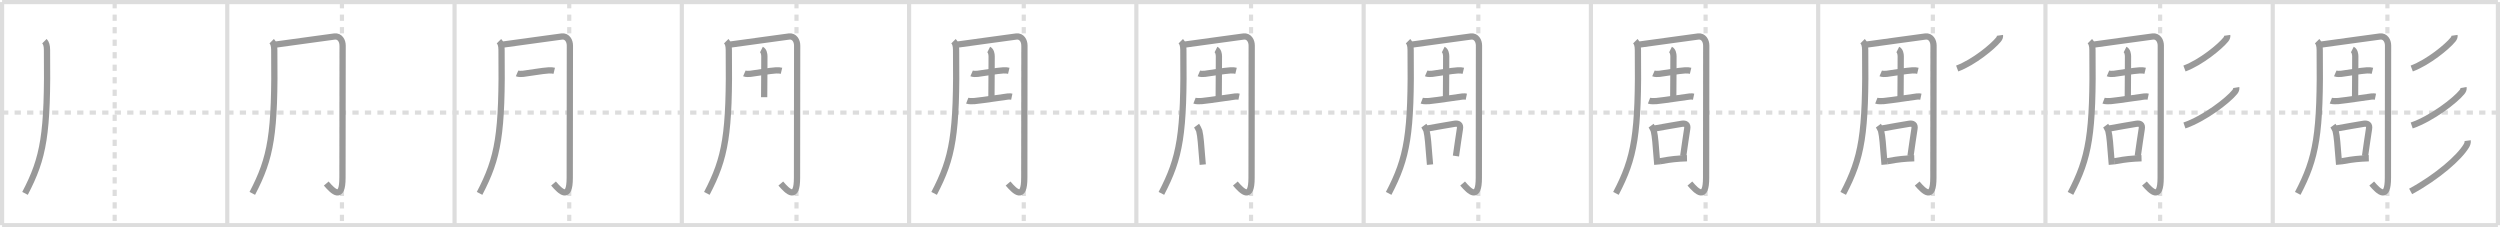 <svg width="1199px" height="109px" viewBox="0 0 1199 109" xmlns="http://www.w3.org/2000/svg" xmlns:xlink="http://www.w3.org/1999/xlink" xml:space="preserve" version="1.1" baseProfile="full">
<line x1="1" y1="1" x2="1198" y2="1" style="stroke:#ddd;stroke-width:2"></line>
<line x1="1" y1="1" x2="1" y2="108" style="stroke:#ddd;stroke-width:2"></line>
<line x1="1" y1="108" x2="1198" y2="108" style="stroke:#ddd;stroke-width:2"></line>
<line x1="1198" y1="1" x2="1198" y2="108" style="stroke:#ddd;stroke-width:2"></line>
<line x1="109" y1="1" x2="109" y2="108" style="stroke:#ddd;stroke-width:2"></line>
<line x1="218" y1="1" x2="218" y2="108" style="stroke:#ddd;stroke-width:2"></line>
<line x1="327" y1="1" x2="327" y2="108" style="stroke:#ddd;stroke-width:2"></line>
<line x1="436" y1="1" x2="436" y2="108" style="stroke:#ddd;stroke-width:2"></line>
<line x1="545" y1="1" x2="545" y2="108" style="stroke:#ddd;stroke-width:2"></line>
<line x1="654" y1="1" x2="654" y2="108" style="stroke:#ddd;stroke-width:2"></line>
<line x1="763" y1="1" x2="763" y2="108" style="stroke:#ddd;stroke-width:2"></line>
<line x1="872" y1="1" x2="872" y2="108" style="stroke:#ddd;stroke-width:2"></line>
<line x1="981" y1="1" x2="981" y2="108" style="stroke:#ddd;stroke-width:2"></line>
<line x1="1090" y1="1" x2="1090" y2="108" style="stroke:#ddd;stroke-width:2"></line>
<line x1="1" y1="54" x2="1198" y2="54" style="stroke:#ddd;stroke-width:2;stroke-dasharray:3 3"></line>
<line x1="55" y1="1" x2="55" y2="108" style="stroke:#ddd;stroke-width:2;stroke-dasharray:3 3"></line>
<line x1="164" y1="1" x2="164" y2="108" style="stroke:#ddd;stroke-width:2;stroke-dasharray:3 3"></line>
<line x1="273" y1="1" x2="273" y2="108" style="stroke:#ddd;stroke-width:2;stroke-dasharray:3 3"></line>
<line x1="382" y1="1" x2="382" y2="108" style="stroke:#ddd;stroke-width:2;stroke-dasharray:3 3"></line>
<line x1="491" y1="1" x2="491" y2="108" style="stroke:#ddd;stroke-width:2;stroke-dasharray:3 3"></line>
<line x1="600" y1="1" x2="600" y2="108" style="stroke:#ddd;stroke-width:2;stroke-dasharray:3 3"></line>
<line x1="709" y1="1" x2="709" y2="108" style="stroke:#ddd;stroke-width:2;stroke-dasharray:3 3"></line>
<line x1="818" y1="1" x2="818" y2="108" style="stroke:#ddd;stroke-width:2;stroke-dasharray:3 3"></line>
<line x1="927" y1="1" x2="927" y2="108" style="stroke:#ddd;stroke-width:2;stroke-dasharray:3 3"></line>
<line x1="1036" y1="1" x2="1036" y2="108" style="stroke:#ddd;stroke-width:2;stroke-dasharray:3 3"></line>
<line x1="1145" y1="1" x2="1145" y2="108" style="stroke:#ddd;stroke-width:2;stroke-dasharray:3 3"></line>
<path d="M21.3,19.75c0.85,0.85,1.22,2.12,1.24,4.21C23.0,64.5,21.0,75.5,12.0,92.75" style="fill:none;stroke:#999;stroke-width:3"></path>

<path d="M130.3,19.75c0.85,0.85,1.22,2.12,1.24,4.21C132.0,64.5,130.0,75.5,121.0,92.75" style="fill:none;stroke:#999;stroke-width:3"></path>
<path d="M131.89,21.42c7.03-0.93,27.19-3.78,28.6-3.92c2.51-0.25,3.83,2.05,3.83,4.37s-0.07,58.07-0.07,63.41c0,10.97-4.33,6.76-7.78,2.74" style="fill:none;stroke:#999;stroke-width:3"></path>

<path d="M239.3,19.75c0.85,0.85,1.22,2.12,1.24,4.21C241.0,64.5,239.0,75.5,230.0,92.75" style="fill:none;stroke:#999;stroke-width:3"></path>
<path d="M240.89,21.42c7.03-0.93,27.19-3.78,28.6-3.92c2.51-0.25,3.83,2.05,3.83,4.37s-0.07,58.07-0.07,63.41c0,10.97-4.33,6.76-7.78,2.74" style="fill:none;stroke:#999;stroke-width:3"></path>
<path d="M247.99,35.2c0.76,0.33,2.14,0.28,2.9,0.2c2.45-0.26,9.24-1.49,12.27-1.65c1.26-0.07,2.02,0.06,2.65,0.21" style="fill:none;stroke:#999;stroke-width:3"></path>

<path d="M348.3,19.75c0.85,0.85,1.22,2.12,1.24,4.21C350.0,64.5,348.0,75.5,339.0,92.75" style="fill:none;stroke:#999;stroke-width:3"></path>
<path d="M349.89,21.42c7.03-0.93,27.19-3.78,28.6-3.92c2.51-0.25,3.83,2.05,3.83,4.37s-0.07,58.07-0.07,63.41c0,10.97-4.33,6.76-7.78,2.74" style="fill:none;stroke:#999;stroke-width:3"></path>
<path d="M356.99,35.2c0.76,0.33,2.14,0.28,2.9,0.2c2.45-0.26,9.24-1.49,12.27-1.65c1.26-0.07,2.02,0.06,2.65,0.21" style="fill:none;stroke:#999;stroke-width:3"></path>
<path d="M365.18,23.76c1.14,0.57,1.4,2.22,1.41,3.23c0.05,3.91-0.1,14.01-0.1,19.63" style="fill:none;stroke:#999;stroke-width:3"></path>

<path d="M457.3,19.75c0.85,0.85,1.22,2.12,1.24,4.21C459.0,64.5,457.0,75.5,448.0,92.75" style="fill:none;stroke:#999;stroke-width:3"></path>
<path d="M458.89,21.42c7.03-0.93,27.19-3.78,28.6-3.92c2.51-0.25,3.83,2.05,3.83,4.37s-0.07,58.07-0.07,63.41c0,10.97-4.33,6.76-7.78,2.74" style="fill:none;stroke:#999;stroke-width:3"></path>
<path d="M465.99,35.2c0.76,0.33,2.14,0.28,2.9,0.2c2.45-0.26,9.24-1.49,12.27-1.65c1.26-0.07,2.02,0.06,2.65,0.21" style="fill:none;stroke:#999;stroke-width:3"></path>
<path d="M474.18,23.76c1.14,0.57,1.4,2.22,1.41,3.23c0.05,3.91-0.1,14.01-0.1,19.63" style="fill:none;stroke:#999;stroke-width:3"></path>
<path d="M463.88,48.28c0.77,0.3,2.78,0.27,3.51,0.19c5.43-0.58,11.36-1.6,16.07-2.19c0.85-0.11,1.36,0.02,1.79,0.11" style="fill:none;stroke:#999;stroke-width:3"></path>

<path d="M566.3,19.75c0.85,0.85,1.22,2.12,1.24,4.21C568.0,64.5,566.0,75.5,557.0,92.75" style="fill:none;stroke:#999;stroke-width:3"></path>
<path d="M567.89,21.42c7.03-0.93,27.19-3.78,28.6-3.92c2.51-0.25,3.83,2.05,3.83,4.37s-0.07,58.07-0.07,63.41c0,10.97-4.33,6.76-7.78,2.74" style="fill:none;stroke:#999;stroke-width:3"></path>
<path d="M574.99,35.2c0.76,0.33,2.14,0.28,2.9,0.2c2.45-0.26,9.24-1.49,12.27-1.65c1.26-0.07,2.02,0.06,2.65,0.21" style="fill:none;stroke:#999;stroke-width:3"></path>
<path d="M583.18,23.76c1.14,0.57,1.4,2.22,1.41,3.23c0.05,3.91-0.1,14.01-0.1,19.63" style="fill:none;stroke:#999;stroke-width:3"></path>
<path d="M572.88,48.28c0.77,0.3,2.78,0.27,3.51,0.19c5.43-0.58,11.36-1.6,16.07-2.19c0.85-0.11,1.36,0.02,1.79,0.11" style="fill:none;stroke:#999;stroke-width:3"></path>
<path d="M573.88,60.25c0.24,0.32,1.18,2.09,1.28,2.5c0.64,2.48,0.96,7.45,1.34,12.23c0.11,1.36,0.22,2.7,0.34,3.97" style="fill:none;stroke:#999;stroke-width:3"></path>

<path d="M675.3,19.75c0.85,0.85,1.22,2.12,1.24,4.21C677.0,64.5,675.0,75.5,666.0,92.75" style="fill:none;stroke:#999;stroke-width:3"></path>
<path d="M676.89,21.42c7.03-0.93,27.19-3.78,28.6-3.92c2.51-0.25,3.83,2.05,3.83,4.37s-0.07,58.07-0.07,63.41c0,10.97-4.33,6.76-7.78,2.74" style="fill:none;stroke:#999;stroke-width:3"></path>
<path d="M683.99,35.2c0.76,0.33,2.14,0.28,2.9,0.2c2.45-0.26,9.24-1.49,12.27-1.65c1.26-0.07,2.02,0.06,2.65,0.21" style="fill:none;stroke:#999;stroke-width:3"></path>
<path d="M692.18,23.76c1.14,0.57,1.4,2.22,1.41,3.23c0.05,3.91-0.1,14.01-0.1,19.63" style="fill:none;stroke:#999;stroke-width:3"></path>
<path d="M681.88,48.28c0.77,0.3,2.78,0.27,3.51,0.19c5.43-0.58,11.36-1.6,16.07-2.19c0.85-0.11,1.36,0.02,1.79,0.11" style="fill:none;stroke:#999;stroke-width:3"></path>
<path d="M682.88,60.25c0.24,0.32,1.18,2.09,1.28,2.5c0.64,2.48,0.96,7.45,1.34,12.23c0.11,1.36,0.22,2.7,0.34,3.97" style="fill:none;stroke:#999;stroke-width:3"></path>
<path d="M684.52,61.64c4.47-0.75,10.12-1.85,13.1-2.28c1.75-0.26,2.92,0.31,2.57,2.38C699.57,65.38,699.0,70,698.27,74.84" style="fill:none;stroke:#999;stroke-width:3"></path>

<path d="M784.3,19.75c0.85,0.85,1.22,2.12,1.24,4.21C786.0,64.5,784.0,75.5,775.0,92.75" style="fill:none;stroke:#999;stroke-width:3"></path>
<path d="M785.89,21.42c7.03-0.93,27.19-3.78,28.6-3.92c2.51-0.25,3.83,2.05,3.83,4.37s-0.07,58.07-0.07,63.41c0,10.97-4.33,6.76-7.78,2.74" style="fill:none;stroke:#999;stroke-width:3"></path>
<path d="M792.99,35.2c0.76,0.33,2.14,0.28,2.9,0.2c2.45-0.26,9.24-1.49,12.27-1.65c1.26-0.07,2.02,0.06,2.65,0.21" style="fill:none;stroke:#999;stroke-width:3"></path>
<path d="M801.18,23.76c1.14,0.57,1.4,2.22,1.41,3.23c0.05,3.91-0.1,14.01-0.1,19.63" style="fill:none;stroke:#999;stroke-width:3"></path>
<path d="M790.88,48.28c0.77,0.3,2.78,0.27,3.51,0.19c5.43-0.58,11.36-1.6,16.07-2.19c0.85-0.11,1.36,0.02,1.79,0.11" style="fill:none;stroke:#999;stroke-width:3"></path>
<path d="M791.88,60.25c0.24,0.32,1.18,2.09,1.28,2.5c0.64,2.48,0.96,7.45,1.34,12.23c0.11,1.36,0.22,2.7,0.34,3.97" style="fill:none;stroke:#999;stroke-width:3"></path>
<path d="M793.52,61.64c4.47-0.75,10.12-1.85,13.1-2.28c1.75-0.26,2.92,0.31,2.57,2.38C808.57,65.38,808.0,70,807.27,74.84" style="fill:none;stroke:#999;stroke-width:3"></path>
<path d="M796.01,77.35c1.9-0.37,5.92-1.06,9.75-1.29c1.3-0.08,2.46-0.14,3.32-0.16" style="fill:none;stroke:#999;stroke-width:3"></path>

<path d="M893.3,19.75c0.85,0.85,1.22,2.12,1.24,4.21C895.0,64.5,893.0,75.5,884.0,92.75" style="fill:none;stroke:#999;stroke-width:3"></path>
<path d="M894.89,21.42c7.03-0.93,27.19-3.78,28.6-3.92c2.51-0.25,3.83,2.05,3.83,4.37s-0.07,58.07-0.07,63.41c0,10.97-4.33,6.76-7.78,2.74" style="fill:none;stroke:#999;stroke-width:3"></path>
<path d="M901.99,35.2c0.76,0.33,2.14,0.28,2.9,0.2c2.45-0.26,9.24-1.49,12.27-1.65c1.26-0.07,2.02,0.06,2.65,0.21" style="fill:none;stroke:#999;stroke-width:3"></path>
<path d="M910.18,23.76c1.14,0.57,1.4,2.22,1.41,3.23c0.05,3.91-0.1,14.01-0.1,19.63" style="fill:none;stroke:#999;stroke-width:3"></path>
<path d="M899.88,48.28c0.77,0.3,2.78,0.27,3.51,0.19c5.43-0.58,11.36-1.6,16.07-2.19c0.85-0.11,1.36,0.02,1.79,0.11" style="fill:none;stroke:#999;stroke-width:3"></path>
<path d="M900.88,60.25c0.24,0.32,1.18,2.09,1.28,2.5c0.64,2.48,0.96,7.45,1.34,12.23c0.11,1.36,0.22,2.7,0.34,3.97" style="fill:none;stroke:#999;stroke-width:3"></path>
<path d="M902.52,61.64c4.47-0.75,10.12-1.85,13.1-2.28c1.75-0.26,2.92,0.31,2.57,2.38C917.57,65.38,917.0,70,916.27,74.84" style="fill:none;stroke:#999;stroke-width:3"></path>
<path d="M905.01,77.35c1.9-0.37,5.92-1.06,9.75-1.29c1.3-0.08,2.46-0.14,3.32-0.16" style="fill:none;stroke:#999;stroke-width:3"></path>
<path d="M959.18,16.95c0.11,0.77-0.23,1.44-0.7,2.02c-2.71,3.37-11.85,10.92-19.81,13.89" style="fill:none;stroke:#999;stroke-width:3"></path>

<path d="M1002.3,19.75c0.85,0.85,1.22,2.12,1.24,4.21C1004.0,64.5,1002.0,75.5,993.0,92.75" style="fill:none;stroke:#999;stroke-width:3"></path>
<path d="M1003.89,21.42c7.03-0.93,27.19-3.78,28.6-3.92c2.51-0.25,3.83,2.05,3.83,4.37s-0.07,58.07-0.07,63.41c0,10.97-4.33,6.76-7.78,2.74" style="fill:none;stroke:#999;stroke-width:3"></path>
<path d="M1010.99,35.2c0.76,0.33,2.14,0.28,2.9,0.2c2.45-0.26,9.24-1.49,12.27-1.65c1.26-0.07,2.02,0.06,2.65,0.21" style="fill:none;stroke:#999;stroke-width:3"></path>
<path d="M1019.18,23.76c1.14,0.57,1.4,2.22,1.41,3.23c0.05,3.91-0.1,14.01-0.1,19.63" style="fill:none;stroke:#999;stroke-width:3"></path>
<path d="M1008.88,48.28c0.77,0.3,2.78,0.27,3.51,0.19c5.43-0.58,11.36-1.6,16.07-2.19c0.85-0.11,1.36,0.02,1.79,0.11" style="fill:none;stroke:#999;stroke-width:3"></path>
<path d="M1009.88,60.25c0.24,0.32,1.18,2.09,1.28,2.5c0.64,2.48,0.96,7.45,1.34,12.23c0.11,1.36,0.22,2.7,0.34,3.97" style="fill:none;stroke:#999;stroke-width:3"></path>
<path d="M1011.52,61.64c4.47-0.75,10.12-1.85,13.1-2.28c1.75-0.26,2.92,0.31,2.57,2.38C1026.57,65.38,1026.0,70,1025.27,74.84" style="fill:none;stroke:#999;stroke-width:3"></path>
<path d="M1014.01,77.35c1.9-0.37,5.92-1.06,9.75-1.29c1.3-0.08,2.46-0.14,3.32-0.16" style="fill:none;stroke:#999;stroke-width:3"></path>
<path d="M1068.18,16.95c0.11,0.77-0.23,1.44-0.7,2.02c-2.71,3.37-11.85,10.92-19.81,13.89" style="fill:none;stroke:#999;stroke-width:3"></path>
<path d="M1072.51,41.97c0.14,0.82-0.23,1.55-0.72,2.16c-3.21,4.01-14.54,12.77-24.14,16.05" style="fill:none;stroke:#999;stroke-width:3"></path>

<path d="M1111.3,19.75c0.85,0.85,1.22,2.12,1.24,4.21C1113.0,64.5,1111.0,75.5,1102.0,92.75" style="fill:none;stroke:#999;stroke-width:3"></path>
<path d="M1112.89,21.42c7.03-0.93,27.19-3.78,28.6-3.92c2.51-0.25,3.83,2.05,3.83,4.37s-0.07,58.07-0.07,63.41c0,10.97-4.33,6.76-7.78,2.74" style="fill:none;stroke:#999;stroke-width:3"></path>
<path d="M1119.99,35.2c0.76,0.33,2.14,0.28,2.9,0.2c2.45-0.26,9.24-1.49,12.27-1.65c1.26-0.07,2.02,0.06,2.65,0.21" style="fill:none;stroke:#999;stroke-width:3"></path>
<path d="M1128.18,23.76c1.14,0.57,1.4,2.22,1.41,3.23c0.05,3.91-0.1,14.01-0.1,19.63" style="fill:none;stroke:#999;stroke-width:3"></path>
<path d="M1117.88,48.28c0.77,0.3,2.78,0.27,3.51,0.19c5.43-0.58,11.36-1.6,16.07-2.19c0.85-0.11,1.36,0.02,1.79,0.11" style="fill:none;stroke:#999;stroke-width:3"></path>
<path d="M1118.88,60.25c0.24,0.32,1.18,2.09,1.28,2.5c0.64,2.48,0.96,7.45,1.34,12.23c0.11,1.36,0.22,2.7,0.34,3.97" style="fill:none;stroke:#999;stroke-width:3"></path>
<path d="M1120.52,61.64c4.47-0.75,10.12-1.85,13.1-2.28c1.75-0.26,2.92,0.31,2.57,2.38C1135.57,65.38,1135.0,70,1134.27,74.84" style="fill:none;stroke:#999;stroke-width:3"></path>
<path d="M1123.01,77.35c1.9-0.37,5.92-1.06,9.75-1.29c1.3-0.08,2.46-0.14,3.32-0.16" style="fill:none;stroke:#999;stroke-width:3"></path>
<path d="M1177.18,16.95c0.11,0.77-0.23,1.44-0.7,2.02c-2.71,3.37-11.85,10.92-19.81,13.89" style="fill:none;stroke:#999;stroke-width:3"></path>
<path d="M1181.51,41.97c0.14,0.82-0.23,1.55-0.72,2.16c-3.21,4.01-14.54,12.77-24.14,16.05" style="fill:none;stroke:#999;stroke-width:3"></path>
<path d="M1183.49,67.45c0.13,0.95-0.21,1.79-0.69,2.58c-3.3,5.51-13.74,14.74-26.66,21.77" style="fill:none;stroke:#999;stroke-width:3"></path>

</svg>